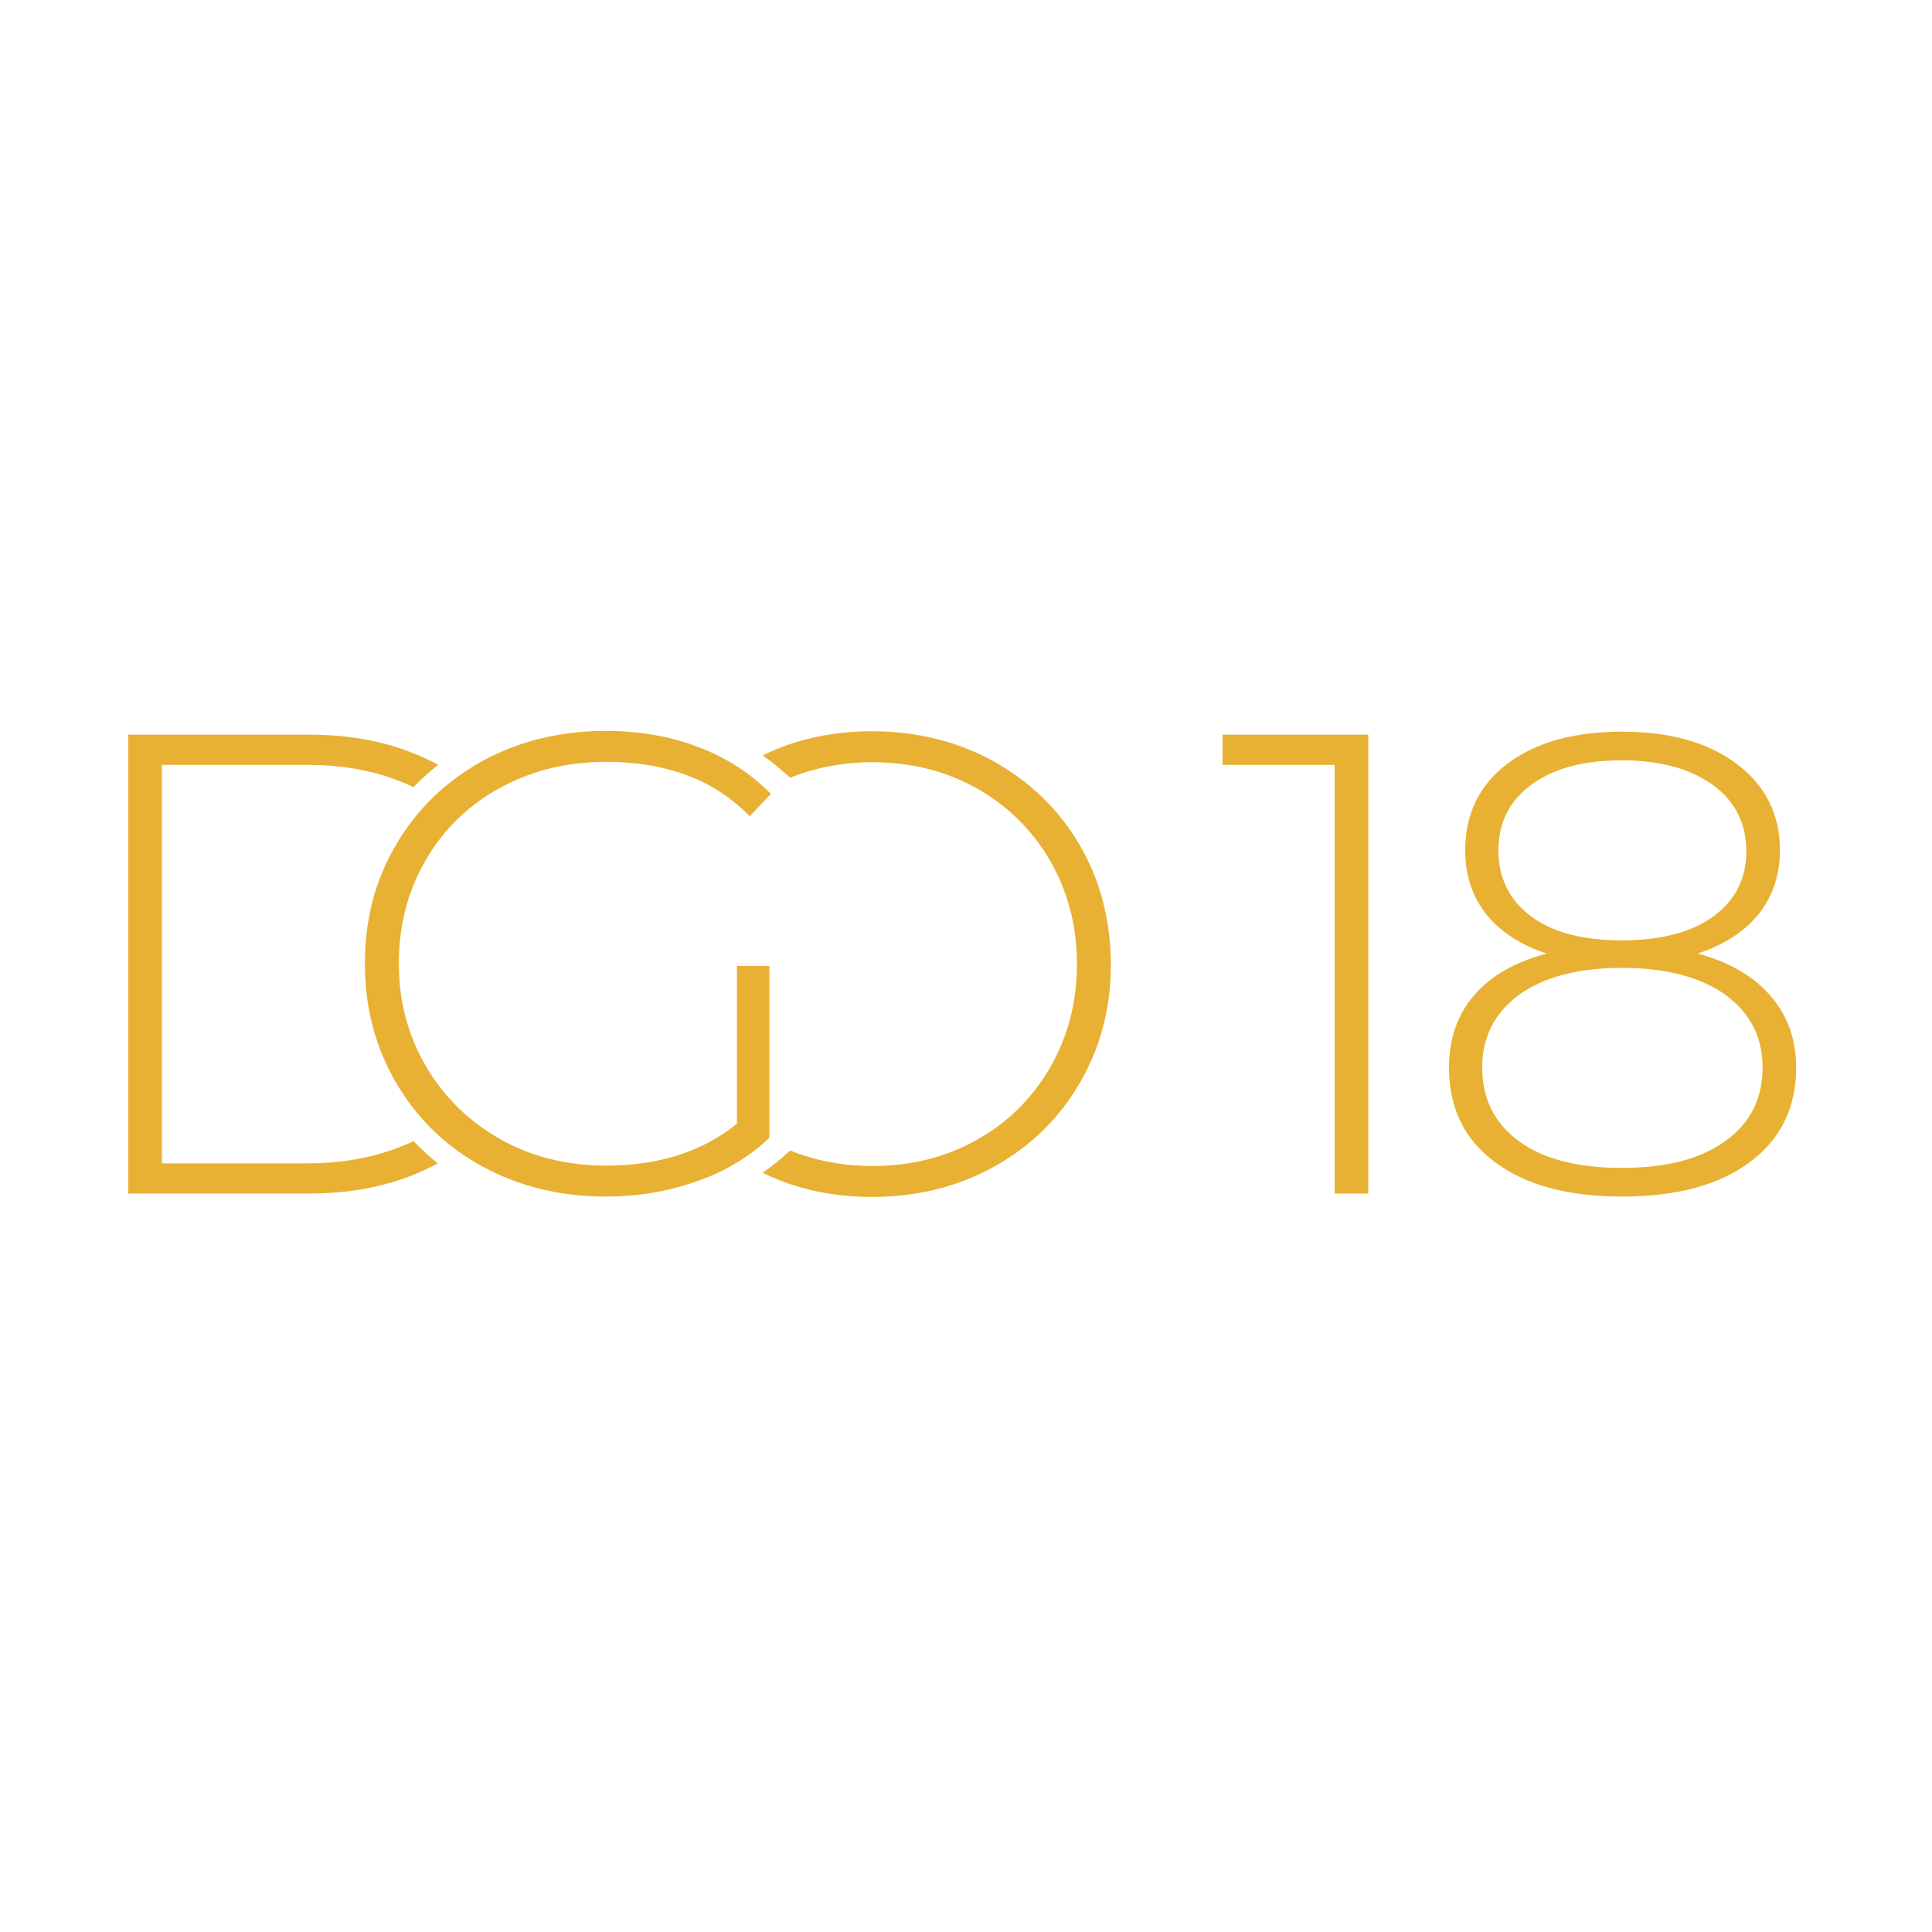 <?xml version="1.0" encoding="utf-8"?>
<!-- Generator: Adobe Illustrator 25.2.1, SVG Export Plug-In . SVG Version: 6.00 Build 0)  -->
<svg version="1.1" id="Capa_1" xmlns="http://www.w3.org/2000/svg" xmlns:xlink="http://www.w3.org/1999/xlink" x="0px" y="0px"
	 viewBox="0 0 512 512" style="enable-background:new 0 0 512 512;" xml:space="preserve">
<style type="text/css">
	.st0{fill:#E8B133;}
</style>
<g>
	<path class="st0" d="M469.1,263.8c4.6,5.2,6.9,11.6,6.9,19.1c0,10.7-4.1,19-12.3,25.1c-8.2,6.1-19.5,9.1-33.9,9.1
		c-14.2,0-25.4-3-33.6-9.1c-8.2-6.1-12.2-14.4-12.2-25.1c0-7.6,2.2-14,6.7-19.2c4.5-5.2,10.9-8.8,19.2-11c-7-2.3-12.3-5.8-16-10.4
		c-3.7-4.6-5.6-10.3-5.6-17c0-9.7,3.8-17.4,11.3-23c7.5-5.6,17.6-8.4,30.2-8.4c12.6,0,22.8,2.8,30.4,8.5
		c7.6,5.7,11.5,13.3,11.5,22.9c0,6.6-1.9,12.2-5.6,16.9c-3.8,4.7-9.2,8.2-16.2,10.5C458.1,254.9,464.6,258.6,469.1,263.8z
		 M457.2,302.4c6.6-4.7,9.9-11.2,9.9-19.5c0-8.1-3.3-14.5-9.9-19.3c-6.6-4.7-15.8-7.1-27.4-7.1c-11.6,0-20.6,2.4-27.2,7.1
		c-6.5,4.8-9.8,11.2-9.8,19.3c0,8.2,3.2,14.7,9.7,19.5c6.5,4.8,15.6,7.1,27.3,7.1C441.5,309.5,450.6,307.2,457.2,302.4z
		 M405.7,242.8c5.7,4.3,13.8,6.4,24.1,6.4c10.3,0,18.4-2.1,24.2-6.3c5.8-4.2,8.8-10,8.8-17.3c0-7.4-3-13.3-8.9-17.6
		c-6-4.3-14-6.5-24.1-6.5c-10.1,0-18,2.1-23.9,6.4c-5.9,4.3-8.8,10.1-8.8,17.5C397.1,232.7,400,238.5,405.7,242.8z"/>
	<path class="st0" d="M362.6,194.7v121.6h-8.9V202.7H324v-8H362.6z"/>
	<path class="st0" d="M286.1,223.9c-5.5-9.4-13.1-16.7-22.7-22.1c-9.6-5.3-20.4-8-32.3-8c-10.6,0-20.3,2.1-29,6.4
		c2.6,1.8,5,3.8,7.3,5.9c6.7-2.7,14-4.1,21.8-4.1c10.2,0,19.4,2.3,27.6,6.9c8.2,4.6,14.7,11,19.5,19.2c4.7,8.2,7.1,17.3,7.1,27.4
		c0,10.1-2.4,19.2-7.1,27.4c-4.8,8.2-11.2,14.6-19.5,19.2c-8.2,4.6-17.4,6.9-27.6,6.9c-7.8,0-15.1-1.4-21.8-4.1
		c-2.3,2.1-4.7,4.1-7.3,5.9c8.8,4.3,18.4,6.4,29,6.4c11.9,0,22.7-2.7,32.3-8c9.6-5.3,17.2-12.7,22.7-22.1c5.5-9.4,8.3-19.9,8.3-31.6
		C294.3,243.8,291.6,233.3,286.1,223.9z"/>
	<path class="st0" d="M195.4,256h8.5v45.5c-5.3,5.1-11.8,9-19.4,11.6c-7.6,2.7-15.6,4-24.1,4c-12,0-22.9-2.7-32.6-8
		c-9.7-5.3-17.3-12.7-22.8-22.1c-5.5-9.4-8.3-19.9-8.3-31.6c0-11.7,2.7-22.2,8.3-31.6c5.5-9.4,13.1-16.7,22.8-22.1
		c9.7-5.3,20.6-8,32.7-8c8.9,0,17.1,1.4,24.6,4.3c7.5,2.8,13.9,7,19.2,12.4l-5.6,5.9c-5.1-5.1-10.8-8.8-17.1-11
		c-6.3-2.3-13.3-3.4-20.9-3.4c-10.4,0-19.8,2.3-28.2,6.9c-8.4,4.6-15,11-19.7,19.2c-4.8,8.2-7.1,17.3-7.1,27.4c0,10,2.4,19,7.2,27.2
		c4.8,8.2,11.4,14.6,19.7,19.3c8.3,4.7,17.7,7,28.1,7c13.9,0,25.4-3.7,34.6-11.1V256z"/>
	<path class="st0" d="M109.6,302.4c-8.2,3.9-17.6,5.9-28.1,5.9H42.9V202.7h38.6c10.6,0,19.9,2,28.1,5.9c2-2.1,4.2-4.1,6.5-5.9
		c-0.1-0.1-0.2-0.1-0.3-0.2c-9.8-5.2-21-7.8-33.6-7.8H34v121.6h48.1c12.6,0,23.8-2.6,33.6-7.8c0.1-0.1,0.2-0.1,0.3-0.2
		C113.8,306.5,111.6,304.5,109.6,302.4z"/>
</g>
</svg>

